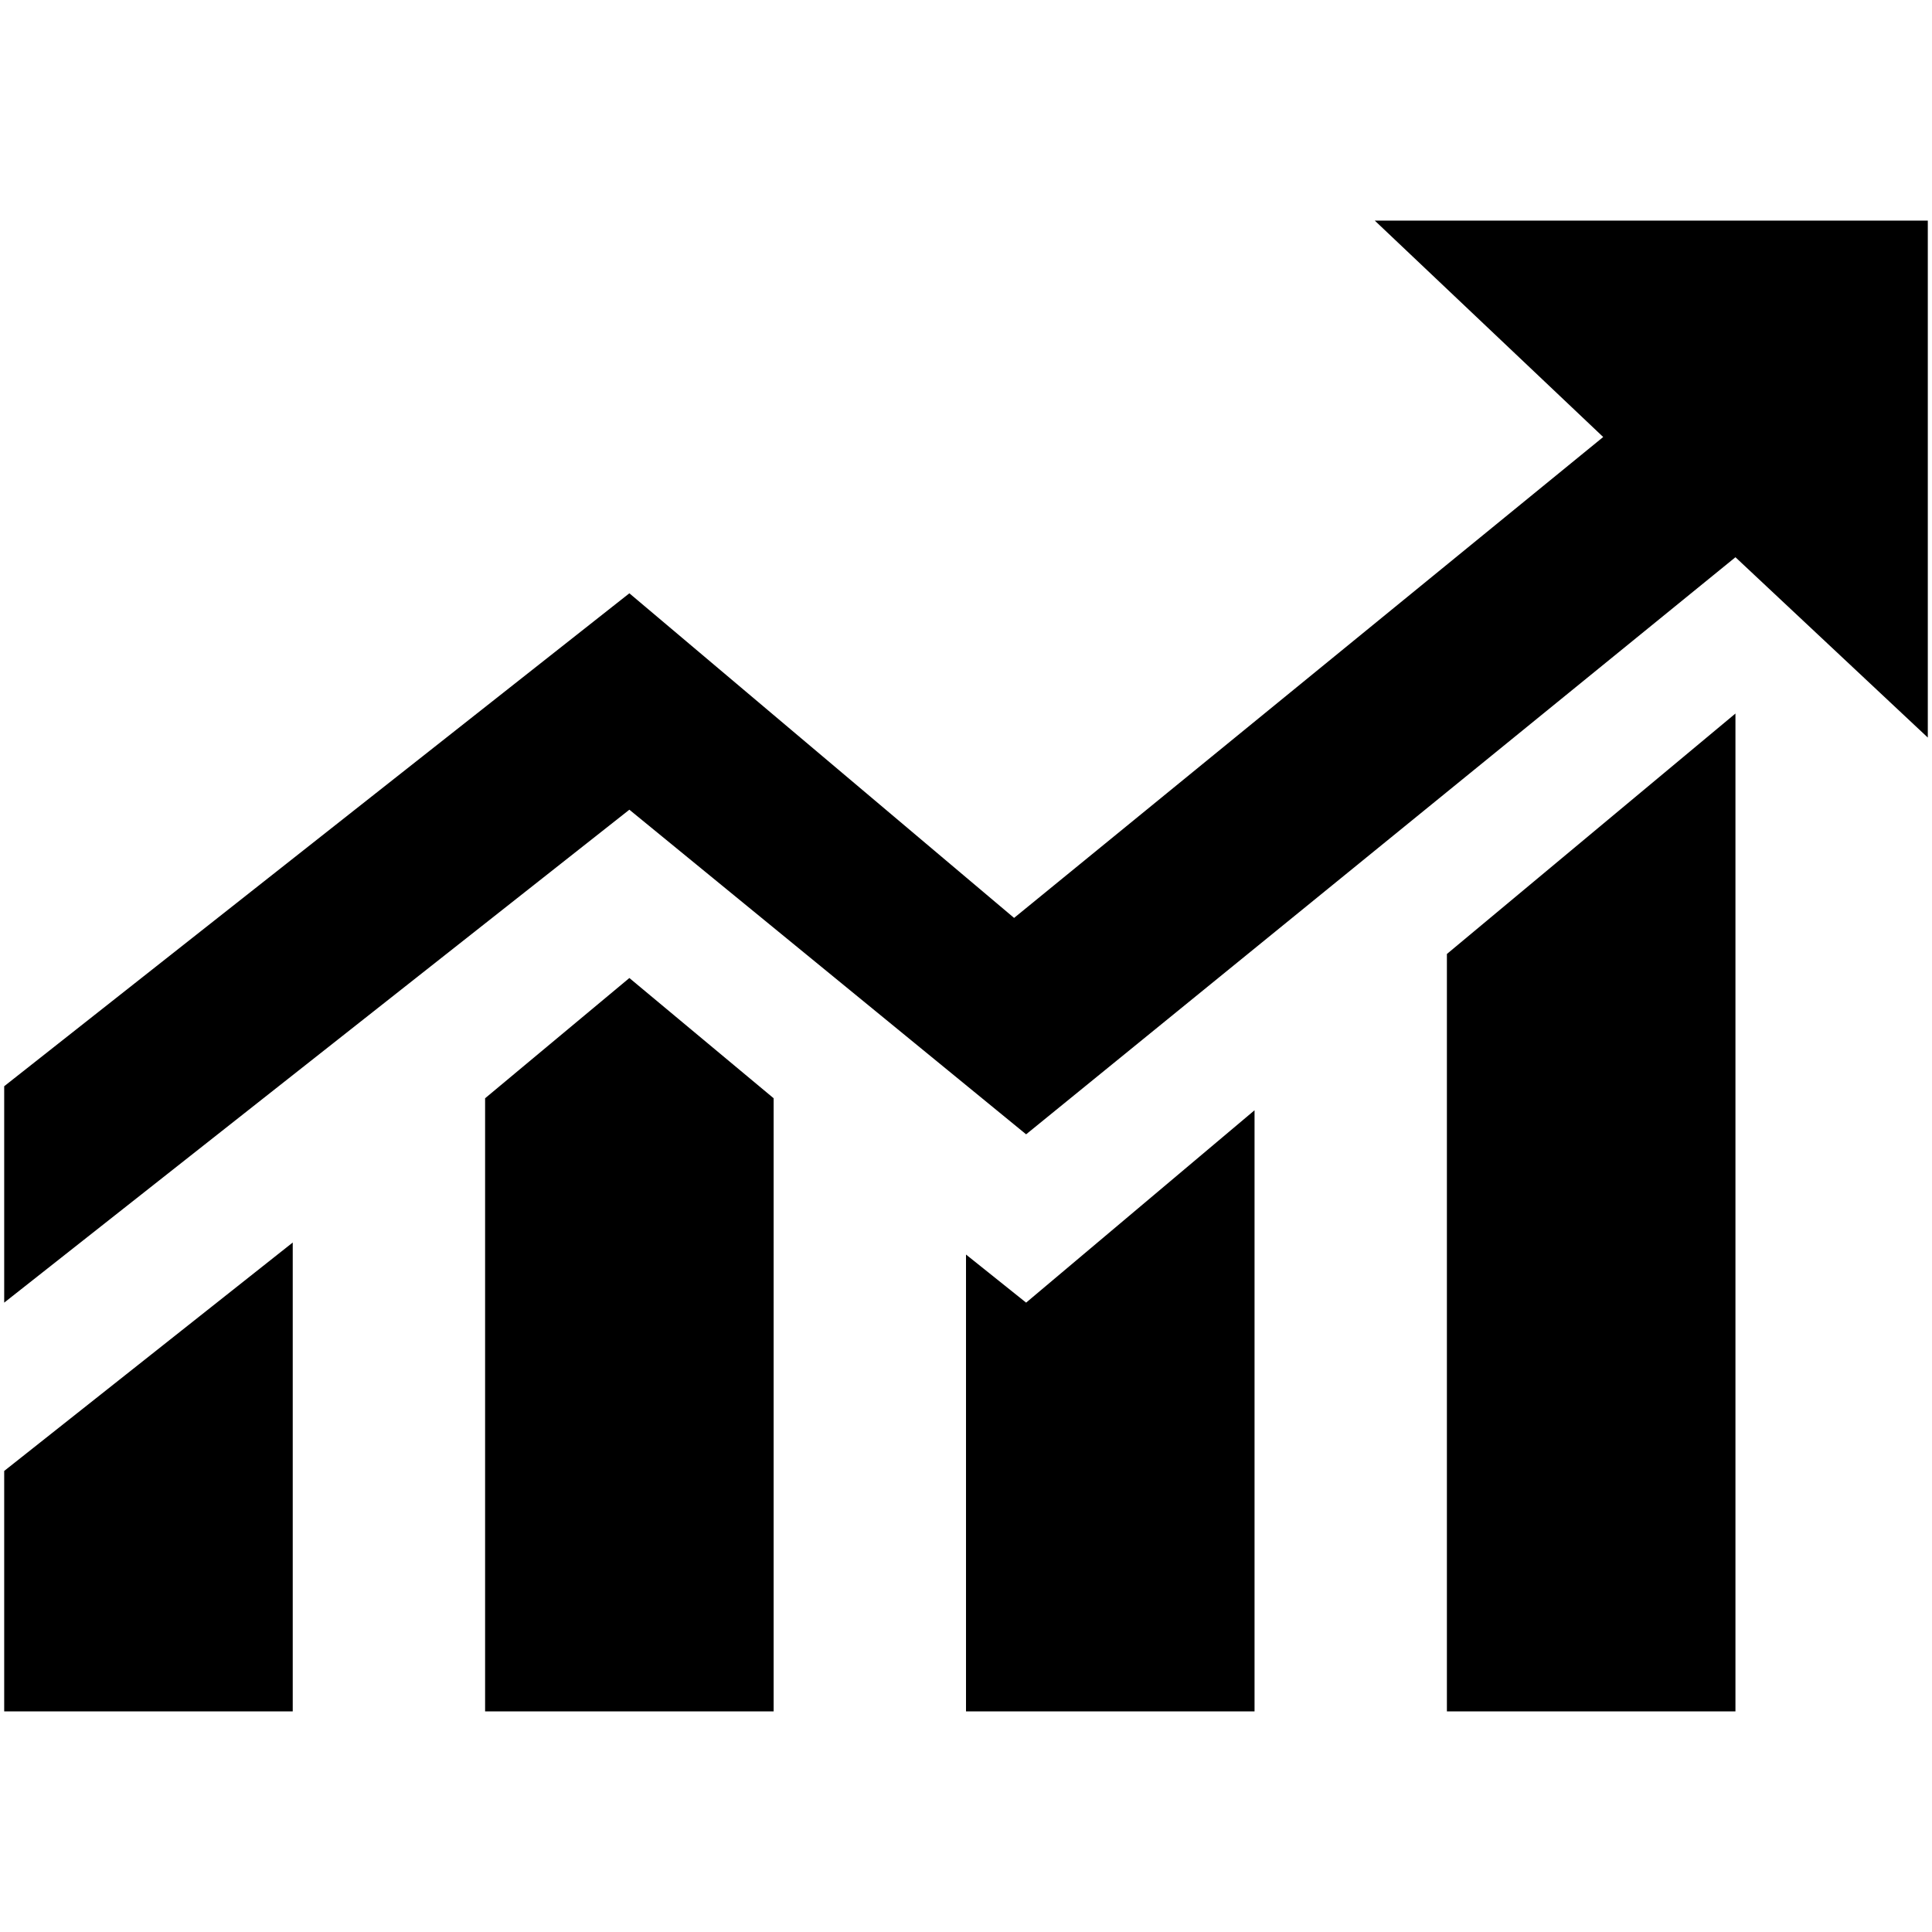 <?xml version="1.0" standalone="no"?><!DOCTYPE svg PUBLIC "-//W3C//DTD SVG 1.1//EN" "http://www.w3.org/Graphics/SVG/1.1/DTD/svg11.dtd"><svg class="icon" width="300px" height="300.00px" viewBox="0 0 1024 1024" version="1.1" xmlns="http://www.w3.org/2000/svg"><path d="M257.114 582.097l0 324.979 152.932 0L410.046 582.097l-76.469-63.725L257.114 582.097 257.114 582.097zM2.224 907.076l152.932 0L155.156 658.56 2.224 779.633 2.224 907.076 2.224 907.076zM766.886 505.628l0 401.448L919.823 907.076 919.823 378.186 766.886 505.628 766.886 505.628zM512.003 664.933l0 242.143 152.93 0L664.933 588.466 543.861 690.424 512.003 664.933 512.003 664.933zM1021.775 116.924 728.655 116.924l121.073 114.699-312.241 254.889L333.576 314.461 2.224 575.723l0 114.699 331.353-261.263L543.861 601.213l375.963-305.868 101.953 95.584L1021.776 116.924 1021.775 116.924zM1021.775 116.924" /></svg>
